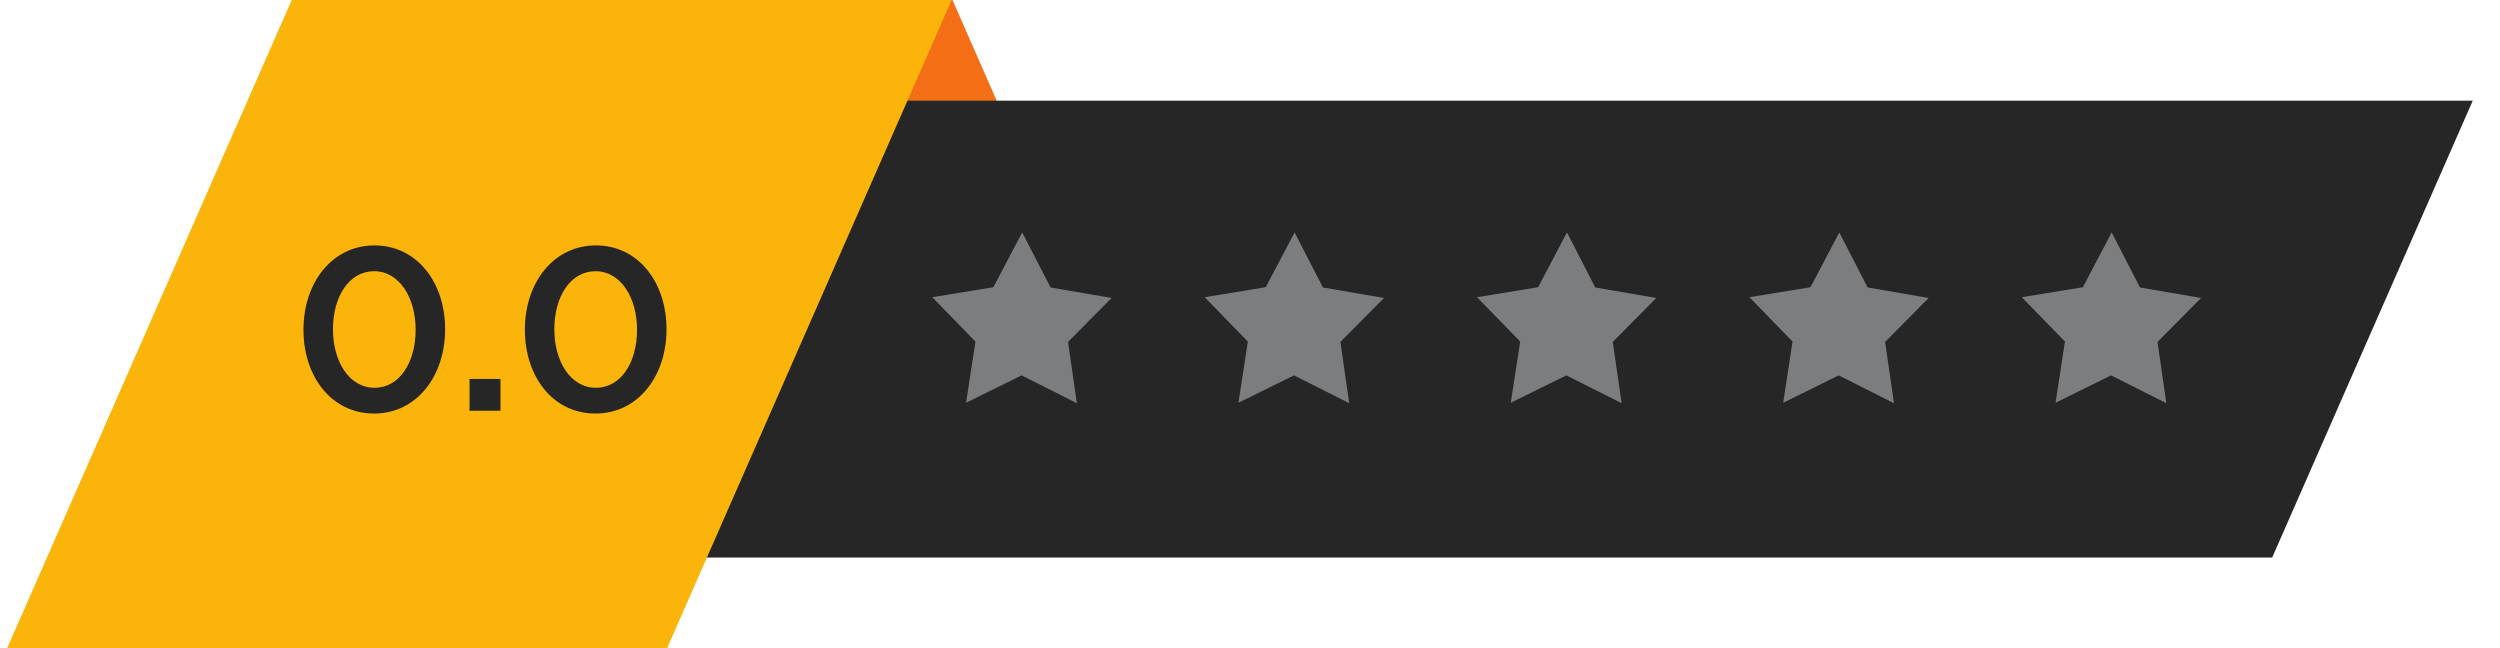 <?xml version="1.0" encoding="UTF-8" standalone="no"?>
<svg
   xmlns:dc="http://purl.org/dc/elements/1.1/"
   xmlns:cc="http://creativecommons.org/ns#"
   xmlns:rdf="http://www.w3.org/1999/02/22-rdf-syntax-ns#"
   xmlns:svg="http://www.w3.org/2000/svg"
   xmlns="http://www.w3.org/2000/svg"
   xmlns:sodipodi="http://sodipodi.sourceforge.net/DTD/sodipodi-0.dtd"
   xmlns:inkscape="http://www.inkscape.org/namespaces/inkscape"
   width="135"
   height="35"
   viewBox="0 0 35.719 9.26"
   version="1.1"
   id="svg935"
   inkscape:version="1.0 (4035a4f, 2020-05-01)"
   sodipodi:docname="0.svg">
  <defs
     id="defs929" />
  <sodipodi:namedview
     id="base"
     pagecolor="#ffffff"
     bordercolor="#666666"
     borderopacity="1.0"
     inkscape:pageopacity="0.0"
     inkscape:pageshadow="2"
     inkscape:zoom="1.979899"
     inkscape:cx="42.959635"
     inkscape:cy="60.276207"
     inkscape:document-units="mm"
     inkscape:current-layer="layer1"
     inkscape:document-rotation="0"
     showgrid="false"
     units="px"
     inkscape:window-width="1252"
     inkscape:window-height="758"
     inkscape:window-x="26"
     inkscape:window-y="23"
     inkscape:window-maximized="0" />
  <g
     inkscape:label="Layer 1"
     inkscape:groupmode="layer"
     id="layer1">
    <g
       transform="matrix(0.353,0,0,-0.353,-53.862,20.311)"
       id="g940">
      <path
         id="path246"
         style="fill:#f46e16;fill-opacity:1;fill-rule:evenodd;stroke:none;stroke-width:0.1"
         d="m 196.732,44.789 -5.611,12.785 h -26.713 l 5.613,-12.785 h 26.711"
         inkscape:export-filename="/Users/amin/Desktop/00.png"
         inkscape:export-xdpi="96"
         inkscape:export-ydpi="96" />
      <path
         id="path248"
         style="fill:#272626;fill-opacity:1;fill-rule:evenodd;stroke:none;stroke-width:0.1"
         d="M 252.668,53.464 H 164.707 V 34.972 h 79.842 l 8.119,18.492"
         inkscape:export-filename="/Users/amin/Desktop/00.png"
         inkscape:export-xdpi="96"
         inkscape:export-ydpi="96" />
      <path
         id="path250"
         style="fill:#fab40a;fill-opacity:1;fill-rule:evenodd;stroke:none;stroke-width:0.1"
         d="M 179.391,30.863 H 152.68 l 11.726,26.711 h 26.711 L 179.391,30.863"
         inkscape:export-filename="/Users/amin/Desktop/00.png"
         inkscape:export-xdpi="96"
         inkscape:export-ydpi="96" />
      <path
         id="path252"
         style="fill:#7c7d7e;fill-opacity:1;fill-rule:nonzero;stroke:none;stroke-width:0.1"
         d="m 196.17,41.219 -2.238,1.127 -2.246,-1.108 0.378,2.477 -1.748,1.795 2.473,0.404 1.168,2.217 1.148,-2.228 2.469,-0.424 -1.763,-1.78 0.359,-2.48"
         inkscape:export-filename="/Users/amin/Desktop/00.png"
         inkscape:export-xdpi="96"
         inkscape:export-ydpi="96" />
      <path
         id="path254"
         style="fill:#7c7d7e;fill-opacity:1;fill-rule:nonzero;stroke:none;stroke-width:0.1"
         d="m 207.193,41.219 -2.236,1.127 -2.248,-1.108 0.381,2.477 -1.748,1.795 2.472,0.404 1.168,2.217 1.147,-2.228 2.471,-0.424 -1.764,-1.78 0.357,-2.48"
         inkscape:export-filename="/Users/amin/Desktop/00.png"
         inkscape:export-xdpi="96"
         inkscape:export-ydpi="96" />
      <path
         id="path256"
         style="fill:#7c7d7e;fill-opacity:1;fill-rule:nonzero;stroke:none;stroke-width:0.1"
         d="m 218.219,41.219 -2.239,1.127 -2.248,-1.108 0.381,2.477 -1.748,1.795 2.473,0.404 1.168,2.217 1.146,-2.228 2.471,-0.424 -1.764,-1.78 0.36,-2.48"
         inkscape:export-filename="/Users/amin/Desktop/00.png"
         inkscape:export-xdpi="96"
         inkscape:export-ydpi="96" />
      <path
         id="path258"
         style="fill:#7c7d7e;fill-opacity:1;fill-rule:nonzero;stroke:none;stroke-width:0.1"
         d="m 229.242,41.219 -2.238,1.127 -2.246,-1.108 0.379,2.477 -1.746,1.795 2.472,0.404 1.166,2.217 1.147,-2.228 2.47,-0.424 -1.763,-1.78 0.359,-2.48"
         inkscape:export-filename="/Users/amin/Desktop/00.png"
         inkscape:export-xdpi="96"
         inkscape:export-ydpi="96" />
      <path
         id="path260"
         style="fill:#7c7d7e;fill-opacity:1;fill-rule:nonzero;stroke:none;stroke-width:0.1"
         d="m 240.266,41.219 -2.239,1.127 -2.246,-1.108 0.381,2.477 -1.748,1.795 2.473,0.404 1.166,2.217 1.148,-2.228 2.469,-0.424 -1.762,-1.78 0.358,-2.48"
         inkscape:export-filename="/Users/amin/Desktop/00.png"
         inkscape:export-xdpi="96"
         inkscape:export-ydpi="96" />
      <path
         id="path262"
         style="fill:#272626;fill-opacity:1;fill-rule:nonzero;stroke:none;stroke-width:0.1"
         d="m 169.406,44.185 v 0.019 c 0,1.296 -0.668,2.358 -1.681,2.358 -1.016,0 -1.664,-1.033 -1.664,-2.34 v -0.018 c 0,-1.298 0.658,-2.36 1.681,-2.36 1.026,0 1.664,1.043 1.664,2.341 z m -4.539,0 v 0.019 c 0,1.879 1.147,3.402 2.875,3.402 1.721,0 2.858,-1.504 2.858,-3.384 v -0.018 c 0,-1.88 -1.147,-3.403 -2.875,-3.403 -1.731,0 -2.858,1.504 -2.858,3.384"
         inkscape:export-filename="/Users/amin/Desktop/00.png"
         inkscape:export-xdpi="96"
         inkscape:export-ydpi="96" />
      <path
         id="path264"
         style="fill:#272626;fill-opacity:1;fill-rule:nonzero;stroke:none;stroke-width:0.1"
         d="m 171.588,42.201 h 1.252 v -1.287 h -1.252 v 1.287"
         inkscape:export-filename="/Users/amin/Desktop/00.png"
         inkscape:export-xdpi="96"
         inkscape:export-ydpi="96" />
      <path
         id="path266"
         style="fill:#272626;fill-opacity:1;fill-rule:nonzero;stroke:none;stroke-width:0.1"
         d="m 178.367,44.185 v 0.019 c 0,1.296 -0.668,2.358 -1.681,2.358 -1.016,0 -1.665,-1.033 -1.665,-2.34 v -0.018 c 0,-1.298 0.659,-2.36 1.682,-2.36 1.026,0 1.664,1.043 1.664,2.341 z m -4.539,0 v 0.019 c 0,1.879 1.147,3.402 2.875,3.402 1.721,0 2.858,-1.504 2.858,-3.384 v -0.018 c 0,-1.88 -1.147,-3.403 -2.875,-3.403 -1.731,0 -2.858,1.504 -2.858,3.384"
         inkscape:export-filename="/Users/amin/Desktop/00.png"
         inkscape:export-xdpi="96"
         inkscape:export-ydpi="96" />
    </g>
  </g>
</svg>

